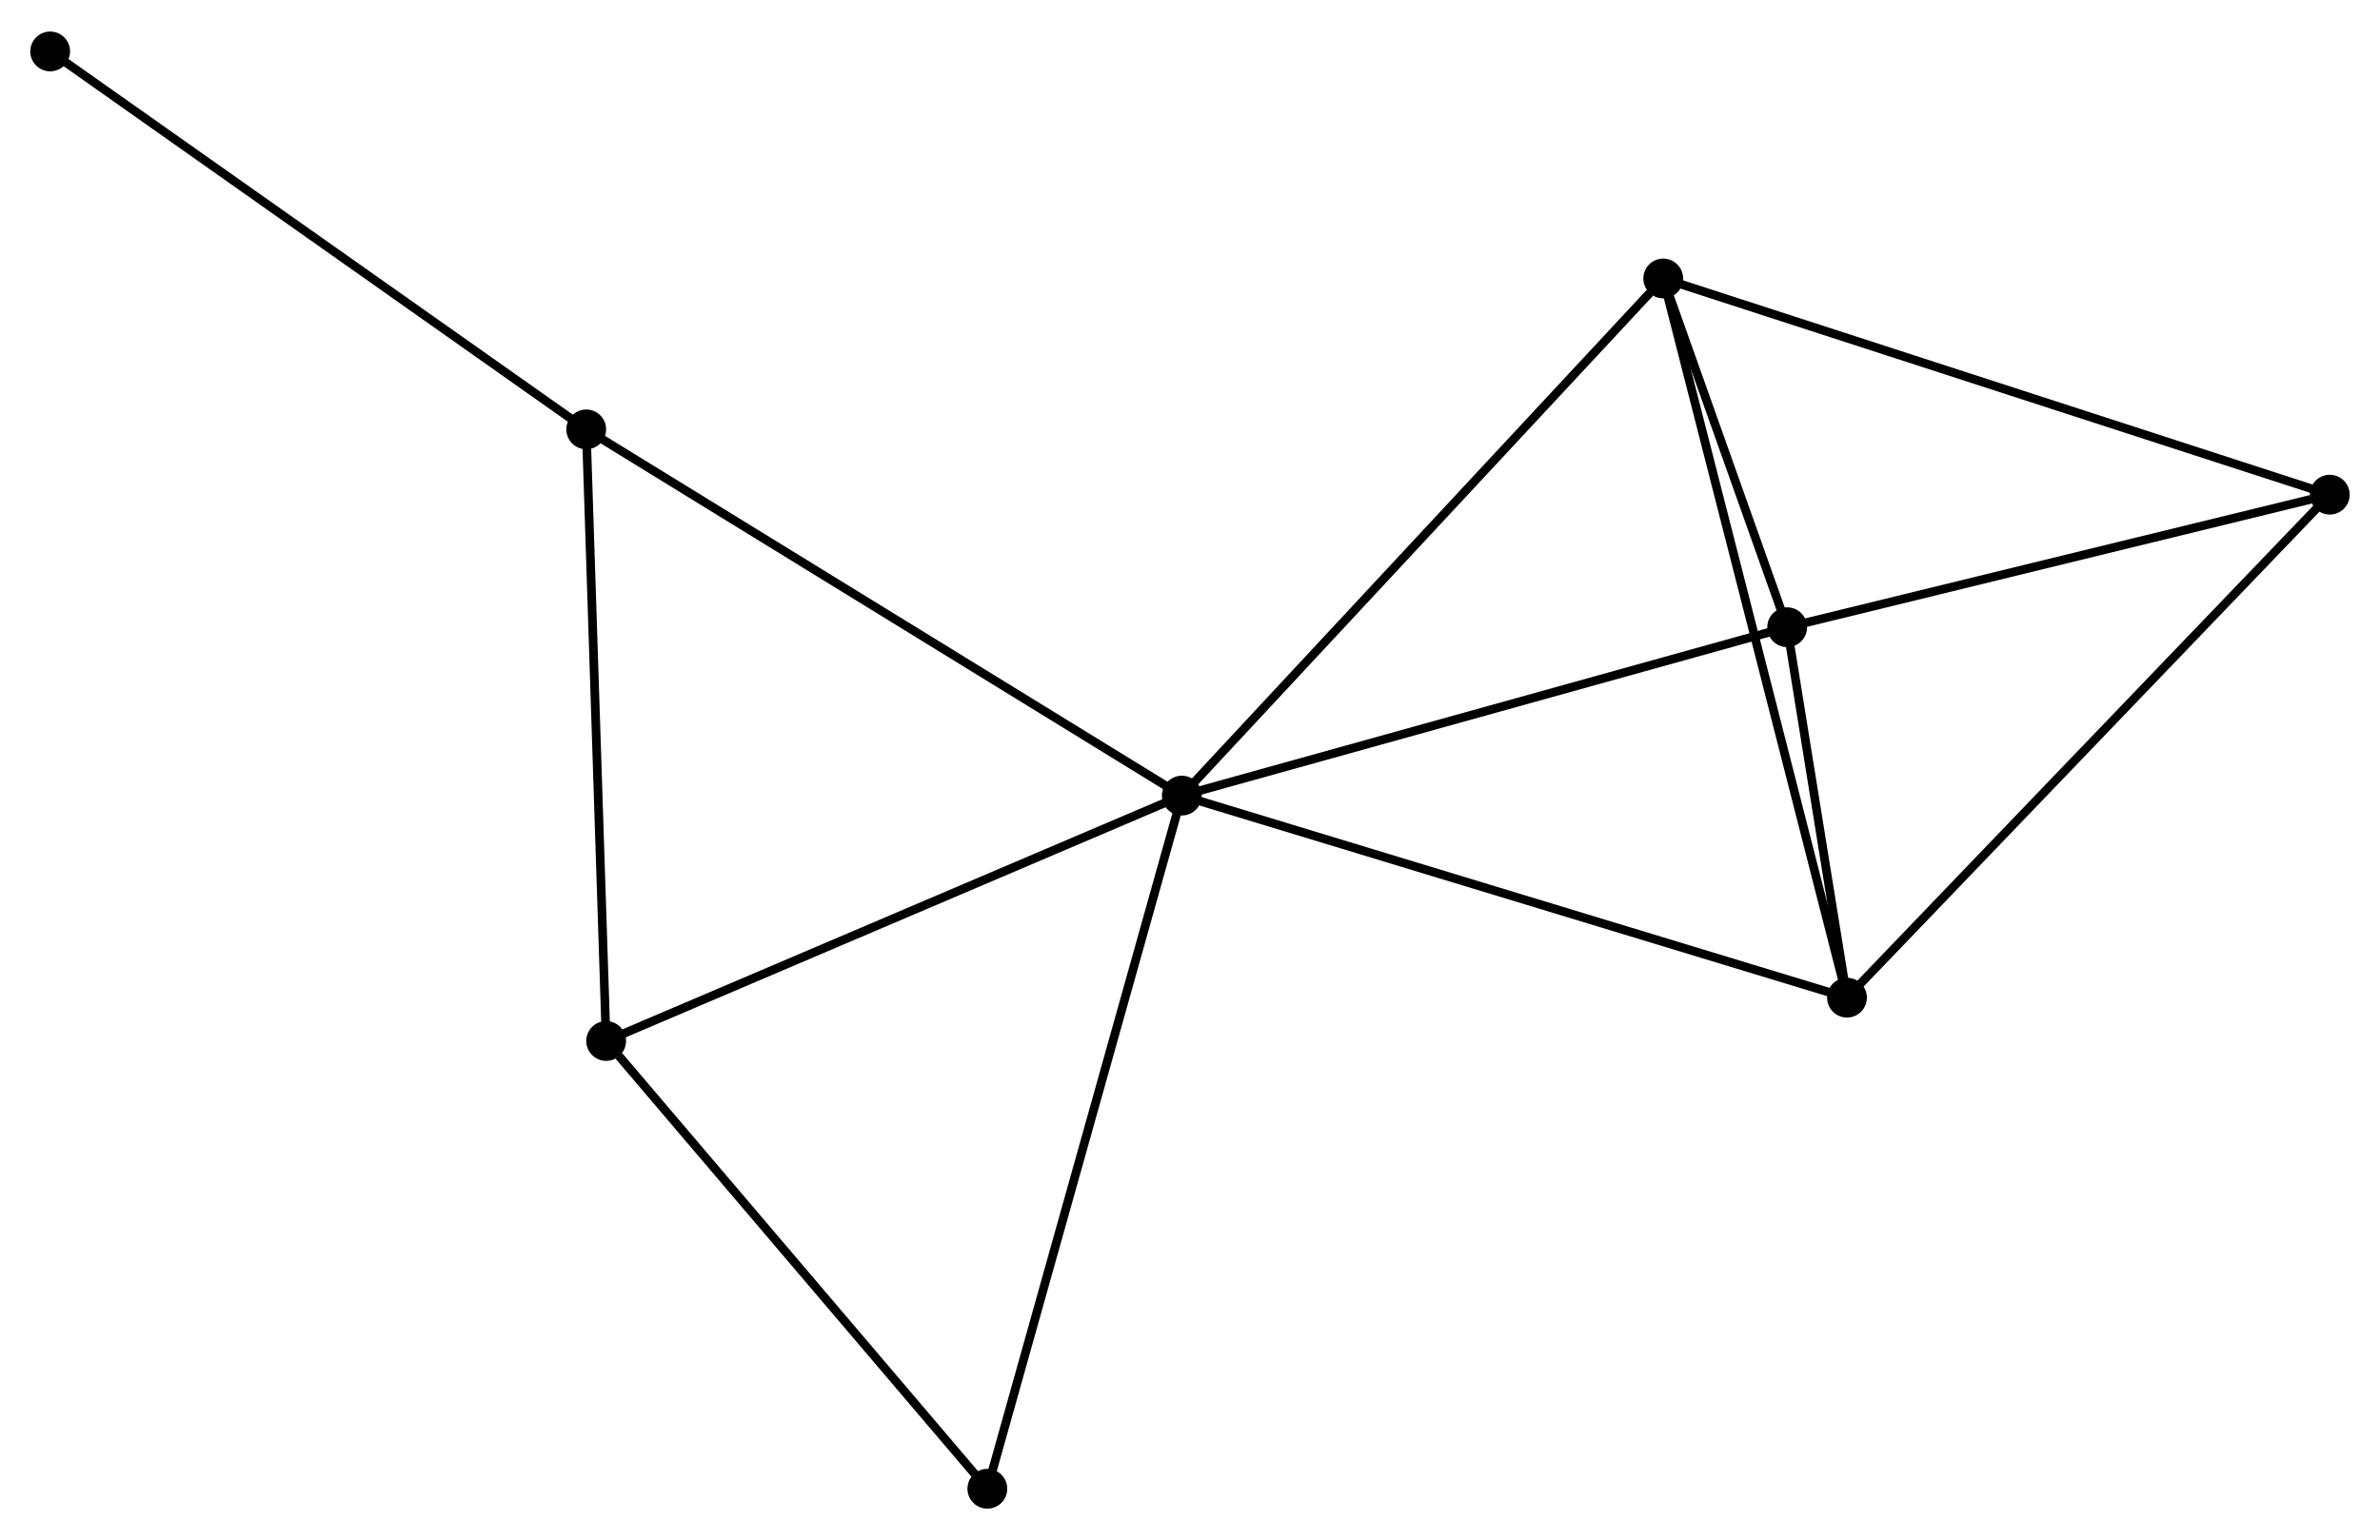 <?xml version="1.0" encoding="UTF-8" standalone="no"?>
<!DOCTYPE svg PUBLIC "-//W3C//DTD SVG 1.1//EN"
 "http://www.w3.org/Graphics/SVG/1.1/DTD/svg11.dtd">
<!-- Generated by graphviz version 2.36.0 (20140111.2315)
 -->
<!-- Title: %3 Pages: 1 -->
<svg width="275pt" height="178pt"
 viewBox="0.00 0.00 275.11 177.78" xmlns="http://www.w3.org/2000/svg" xmlns:xlink="http://www.w3.org/1999/xlink">
<g id="graph0" class="graph" transform="scale(1 1) rotate(0) translate(4 173.782)">
<title>%3</title>
<!-- 0 -->
<g id="node1" class="node"><title>0</title>
<ellipse fill="black" stroke="black" cx="132.611" cy="-81.941" rx="1.8" ry="1.8"/>
</g>
<!-- 1 -->
<g id="node2" class="node"><title>1</title>
<ellipse fill="black" stroke="black" cx="202.584" cy="-101.408" rx="1.8" ry="1.8"/>
</g>
<!-- 0&#45;&#45;1 -->
<g id="edge1" class="edge"><title>0&#45;&#45;1</title>
<path fill="none" stroke="black" d="M134.63,-82.503C144.848,-85.346 190.767,-98.121 200.689,-100.881"/>
</g>
<!-- 2 -->
<g id="node3" class="node"><title>2</title>
<ellipse fill="black" stroke="black" cx="209.498" cy="-58.579" rx="1.8" ry="1.8"/>
</g>
<!-- 0&#45;&#45;2 -->
<g id="edge2" class="edge"><title>0&#45;&#45;2</title>
<path fill="none" stroke="black" d="M134.512,-81.364C145.149,-78.132 197.2,-62.315 207.664,-59.136"/>
</g>
<!-- 3 -->
<g id="node4" class="node"><title>3</title>
<ellipse fill="black" stroke="black" cx="188.258" cy="-141.731" rx="1.8" ry="1.8"/>
</g>
<!-- 0&#45;&#45;3 -->
<g id="edge3" class="edge"><title>0&#45;&#45;3</title>
<path fill="none" stroke="black" d="M133.987,-83.419C141.619,-91.619 178.705,-131.467 186.726,-140.085"/>
</g>
<!-- 5 -->
<g id="node5" class="node"><title>5</title>
<ellipse fill="black" stroke="black" cx="66.067" cy="-53.572" rx="1.8" ry="1.8"/>
</g>
<!-- 0&#45;&#45;5 -->
<g id="edge4" class="edge"><title>0&#45;&#45;5</title>
<path fill="none" stroke="black" d="M130.691,-81.123C120.974,-76.98 77.305,-58.363 67.868,-54.34"/>
</g>
<!-- 6 -->
<g id="node6" class="node"><title>6</title>
<ellipse fill="black" stroke="black" cx="63.764" cy="-124.283" rx="1.8" ry="1.8"/>
</g>
<!-- 0&#45;&#45;6 -->
<g id="edge5" class="edge"><title>0&#45;&#45;6</title>
<path fill="none" stroke="black" d="M130.909,-82.988C121.467,-88.795 75.583,-117.014 65.659,-123.117"/>
</g>
<!-- 7 -->
<g id="node7" class="node"><title>7</title>
<ellipse fill="black" stroke="black" cx="110.13" cy="-1.8" rx="1.8" ry="1.8"/>
</g>
<!-- 0&#45;&#45;7 -->
<g id="edge6" class="edge"><title>0&#45;&#45;7</title>
<path fill="none" stroke="black" d="M132.056,-79.96C128.945,-68.873 113.725,-14.618 110.666,-3.712"/>
</g>
<!-- 1&#45;&#45;2 -->
<g id="edge7" class="edge"><title>1&#45;&#45;2</title>
<path fill="none" stroke="black" d="M202.881,-99.568C204.018,-92.523 208.087,-67.315 209.209,-60.364"/>
</g>
<!-- 1&#45;&#45;3 -->
<g id="edge8" class="edge"><title>1&#45;&#45;3</title>
<path fill="none" stroke="black" d="M201.968,-103.141C199.655,-109.653 191.485,-132.649 188.988,-139.676"/>
</g>
<!-- 4 -->
<g id="node8" class="node"><title>4</title>
<ellipse fill="black" stroke="black" cx="265.305" cy="-116.735" rx="1.8" ry="1.8"/>
</g>
<!-- 1&#45;&#45;4 -->
<g id="edge9" class="edge"><title>1&#45;&#45;4</title>
<path fill="none" stroke="black" d="M204.393,-101.85C213.392,-104.049 253.279,-113.796 263.11,-116.199"/>
</g>
<!-- 2&#45;&#45;3 -->
<g id="edge10" class="edge"><title>2&#45;&#45;3</title>
<path fill="none" stroke="black" d="M208.973,-60.634C206.034,-72.138 191.655,-128.431 188.765,-139.747"/>
</g>
<!-- 2&#45;&#45;4 -->
<g id="edge11" class="edge"><title>2&#45;&#45;4</title>
<path fill="none" stroke="black" d="M210.877,-60.016C218.531,-67.992 255.725,-106.751 263.769,-115.134"/>
</g>
<!-- 3&#45;&#45;4 -->
<g id="edge12" class="edge"><title>3&#45;&#45;4</title>
<path fill="none" stroke="black" d="M190.163,-141.113C200.822,-137.655 252.982,-120.733 263.467,-117.332"/>
</g>
<!-- 5&#45;&#45;6 -->
<g id="edge13" class="edge"><title>5&#45;&#45;6</title>
<path fill="none" stroke="black" d="M66,-55.612C65.664,-65.938 64.153,-112.341 63.826,-122.368"/>
</g>
<!-- 5&#45;&#45;7 -->
<g id="edge14" class="edge"><title>5&#45;&#45;7</title>
<path fill="none" stroke="black" d="M67.533,-51.849C74.342,-43.849 102.811,-10.399 108.957,-3.178"/>
</g>
<!-- 8 -->
<g id="node9" class="node"><title>8</title>
<ellipse fill="black" stroke="black" cx="1.8" cy="-167.982" rx="1.8" ry="1.8"/>
</g>
<!-- 6&#45;&#45;8 -->
<g id="edge15" class="edge"><title>6&#45;&#45;8</title>
<path fill="none" stroke="black" d="M62.232,-125.363C53.734,-131.356 12.438,-160.48 3.506,-166.78"/>
</g>
</g>
</svg>
